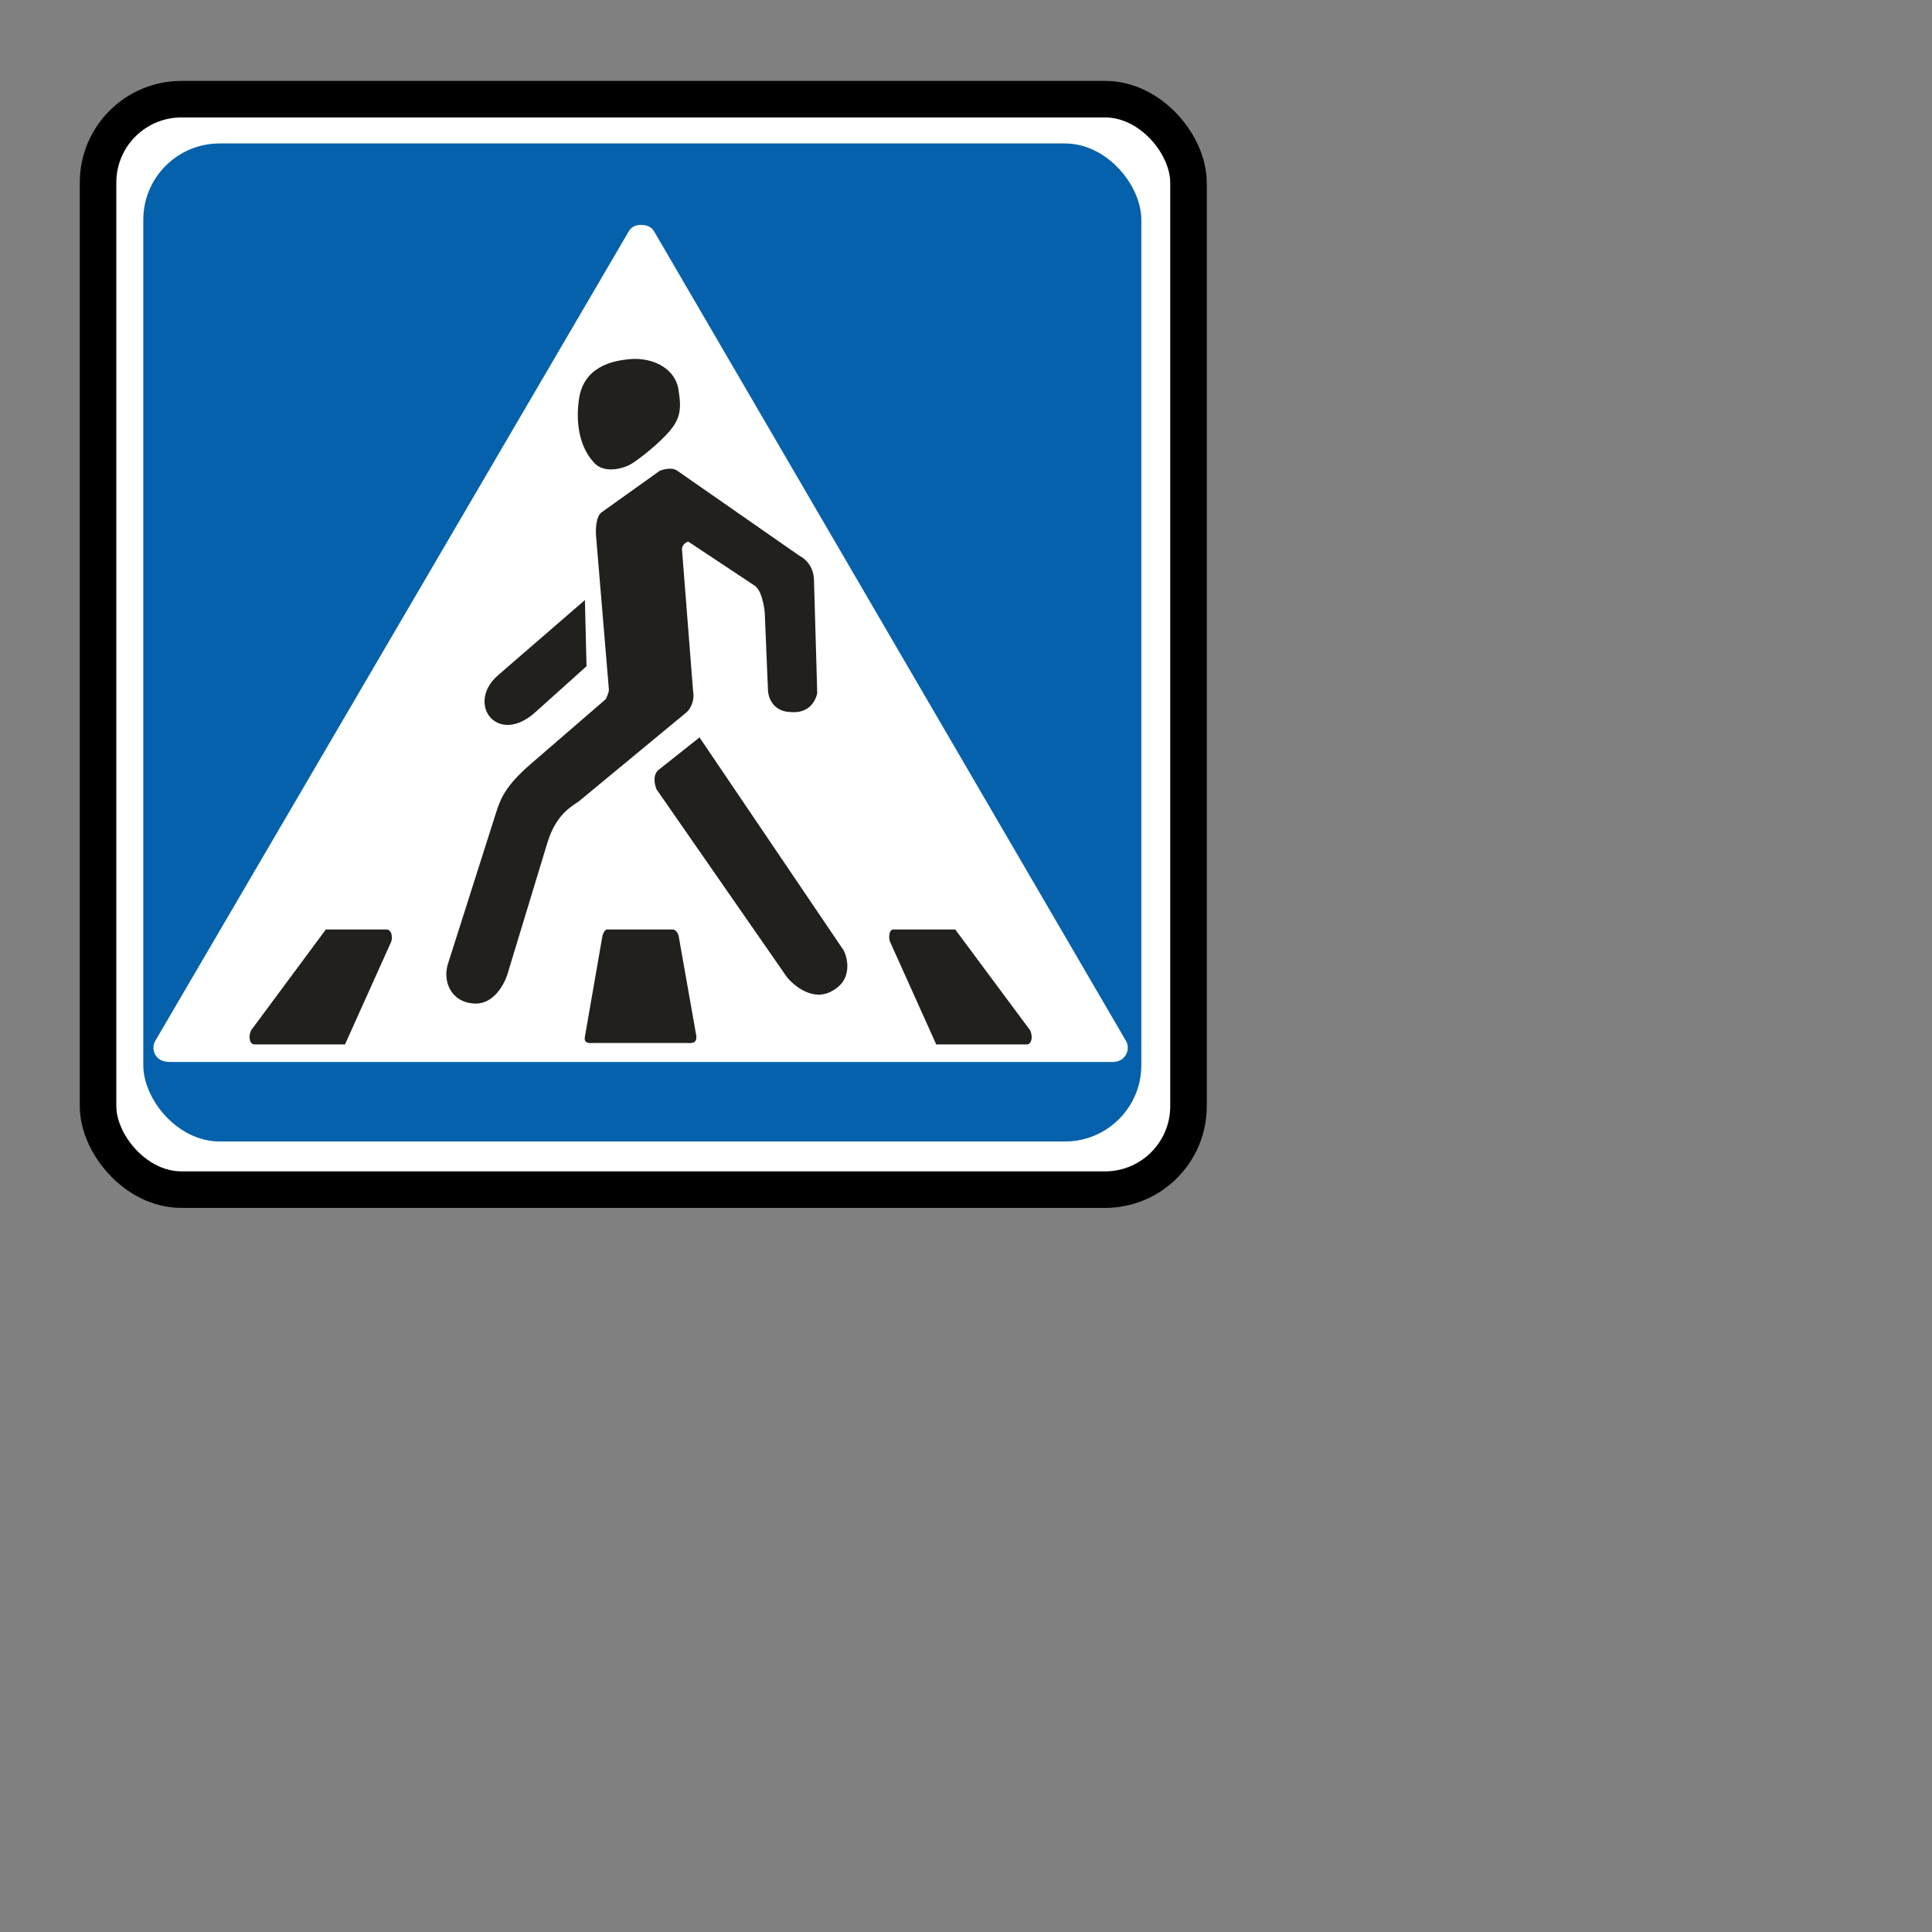 <?xml version="1.0" encoding="UTF-8"?>
<svg
   xmlns="http://www.w3.org/2000/svg"
   version="1.1"
   viewBox="11 11 12 12"
   width="8"
   height="8"
>
  <rect x="11" y="11" width="12" height="12" fill="#808080" stroke="none"/>
  <g
     transform="translate(-296.452,-127.786)"
     id="layer1">
    <rect
       ry="0.049"
       y="127.786"
       x="296.452"
       id="rect815"
       style="display:inline;opacity:0;fill:#000000;fill-opacity:1;stroke:none;stroke-width:0.103;stroke-linecap:butt;stroke-linejoin:miter;stroke-miterlimit:4;stroke-dasharray:none;stroke-opacity:1;paint-order:stroke fill markers" />
    <rect
       ry="0.518"
       y="139.402"
       x="308.061"
       height="6.773"
       width="6.773"
       id="rect1172"
       style="display:inline;opacity:1;fill:#ffffff;fill-opacity:1;stroke:#000000;stroke-width:0.227;stroke-linecap:butt;stroke-linejoin:round;stroke-miterlimit:4;stroke-dasharray:none;stroke-opacity:1;paint-order:stroke fill markers" />
    <rect
       ry="0.474"
       y="139.677"
       x="308.342"
       height="6.199"
       width="6.199"
       id="rect1172-1"
       style="display:inline;opacity:1;fill:#0561ab;fill-opacity:1;stroke:none;stroke-width:0.301;stroke-linecap:butt;stroke-linejoin:round;stroke-miterlimit:4;stroke-dasharray:none;stroke-opacity:1;paint-order:stroke fill markers" />
    <g
       transform="translate(310.215,125.504)"
       id="g8380"
       style="display:inline">
      <path
         style="clip-rule:evenodd;display:inline;opacity:1;fill:#ffffff;fill-rule:evenodd;stroke-width:0.01;image-rendering:optimizeQuality;shape-rendering:geometricPrecision;text-rendering:geometricPrecision"
         id="path571-4"
         d="m -1.706,19.878 c -0.039,0 -0.069,-0.01 -0.089,-0.039 -0.02,-0.029 -0.02,-0.069 0,-0.098 l 2.932,-5.013 c 0.02,-0.039 0.049,-0.049 0.079,-0.049 0.039,0 0.069,0.01 0.089,0.049 l 2.922,5.013 c 0.02,0.029 0.02,0.069 0,0.098 -0.02,0.029 -0.049,0.039 -0.079,0.039 z"
         class="fil4" />
      <path
         style="clip-rule:evenodd;display:inline;opacity:1;fill:#22201d;fill-rule:evenodd;stroke-width:0.01;image-rendering:optimizeQuality;shape-rendering:geometricPrecision;text-rendering:geometricPrecision"
         id="path567-5"
         d="m 1.581,17.861 0.888,1.312 c 0.02,0.02 0.079,0.176 -0.049,0.255 -0.128,0.088 -0.257,-0.029 -0.296,-0.078 l -0.809,-1.165 c 0,0 -0.039,-0.088 0.02,-0.127 0.049,-0.039 0.247,-0.196 0.247,-0.196 z m -1.254,-0.382 0.543,-0.47 0.01,0.411 -0.316,0.284 c -0.237,0.215 -0.434,-0.049 -0.237,-0.225 z m 0.612,-0.871 c 0,0 -0.01,-0.118 0.039,-0.147 L 1.335,16.206 c 0,0 0.069,-0.029 0.109,0 l 0.76,0.529 c 0,0 0.089,0.039 0.089,0.157 l 0.02,0.695 c 0,0 -0.02,0.127 -0.158,0.118 -0.128,0 -0.148,-0.108 -0.148,-0.137 l -0.02,-0.48 c 0,0 -0.01,-0.127 -0.059,-0.166 L 1.512,16.646 c 0,0 -0.039,0.01 -0.039,0.049 l 0.069,0.881 c 0.01,0.049 -0.01,0.108 -0.049,0.137 l -0.652,0.539 c -0.03,0.029 -0.148,0.069 -0.207,0.274 l -0.247,0.813 c 0,0 -0.059,0.186 -0.207,0.176 -0.148,-0.01 -0.197,-0.147 -0.158,-0.255 l 0.296,-0.93 c 0.03,-0.098 0.069,-0.176 0.217,-0.304 l 0.464,-0.401 c 0,0 0.02,-0.039 0.02,-0.059 z M 0.831,15.775 c 0.02,-0.176 0.148,-0.255 0.346,-0.264 0.158,0 0.267,0.088 0.276,0.206 0.02,0.118 0,0.176 -0.059,0.245 -0.059,0.069 -0.168,0.157 -0.227,0.196 -0.059,0.039 -0.188,0.069 -0.247,-0.01 -0.069,-0.078 -0.109,-0.206 -0.089,-0.372 z m -1.57,3.28 h 0.375 c 0.039,0 0.039,0.059 0.03,0.078 l -0.286,0.636 H -1.183 c -0.03,0 -0.039,-0.049 -0.02,-0.088 z m 2.241,0.705 c 0.02,0 0.069,0.01 0.059,-0.049 l -0.109,-0.617 c 0,0 -0.01,-0.039 -0.039,-0.039 H 1.009 c -0.02,0 -0.03,0.039 -0.03,0.039 l -0.109,0.627 c -0.01,0.049 0.039,0.039 0.059,0.039 z m 1.668,-0.705 H 2.786 c -0.03,0 -0.03,0.059 -0.02,0.078 l 0.286,0.636 h 0.563 c 0.03,0 0.039,-0.049 0.02,-0.088 z"
         class="fil3" />
    </g>
  </g>
</svg>
